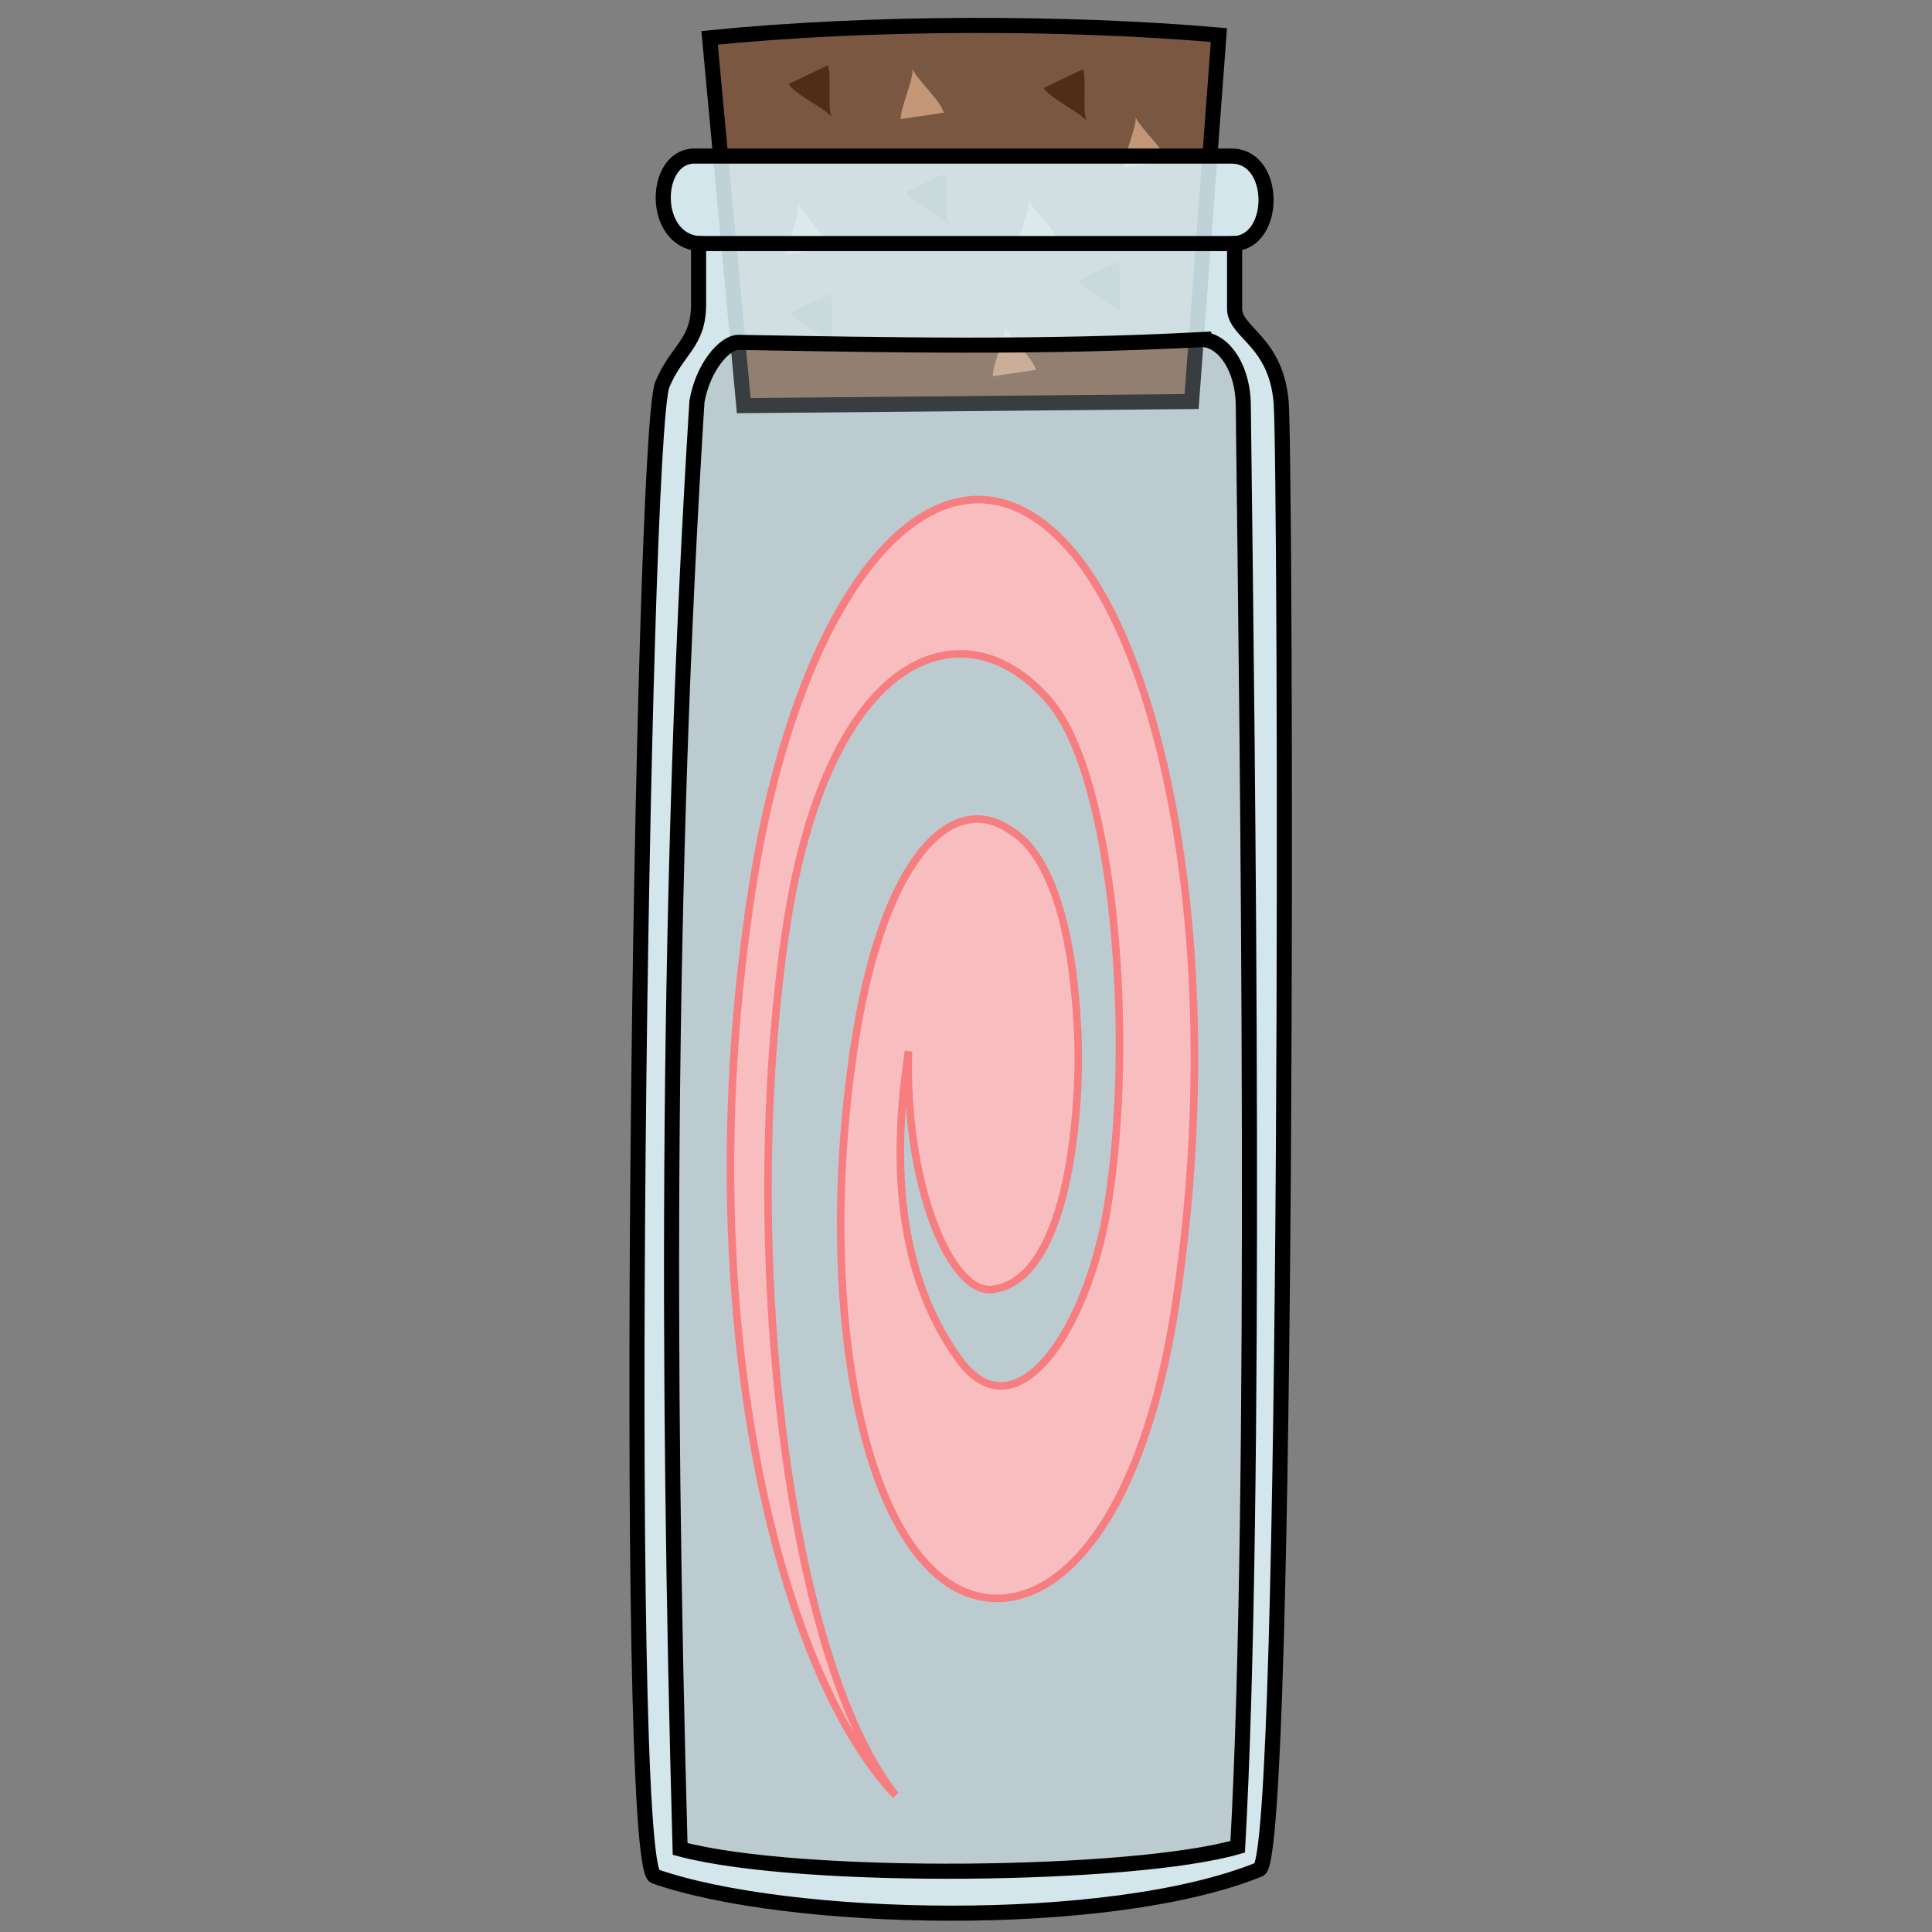 <svg version="1.1" viewBox="0 0 64 64" xmlns="http://www.w3.org/2000/svg">
 <rect x="0" y="0" width="64" height="64" fill="#808080" stroke="none"/>
 <path d="m22.531 61.249c4.001 1.065 15.043 0.923 18.468-0.072 0.641-11.404 0.336-35.749 0.187-47.784-0.014-1.131-0.584-2.068-1.313-2.145-5.447 0.287-10.415 0.182-15.407 0.096-0.466 0-1.177 0.818-1.378 1.953-1 15.917-1.002 31.916-0.557 47.952z" fill="#e0f8ff" fill-opacity=".502"/>
 <path d="m33.547 27.554c-1.974-1.438-4.21 0.804-5.176 6.655-1.191 7.218-0.334 14.898 2.411 17.703 2.534 2.59 6.769 0.571 8.175-8.789 1.665-11.075-0.28-21.061-3.395-24.8-3.946-4.734-8.986 0.344-10.656 11.18-2.135 13.86 0.871 25.887 4.761 29.965-3.631-4.603-5.176-18.313-3.628-28.688 1.383-9.276 5.964-10.867 8.768-7.501 2.089 2.511 2.812 11.078 1.873 16.755-0.666 4.025-3.035 7.605-4.926 4.976-2.296-3.19-2.085-7.324-1.66-10.185-0.132 4.381 1.383 8.065 2.784 7.889 2.63-0.329 2.892-6.341 2.837-8.113-0.185-5.925-1.93-6.873-2.167-7.046z" fill="#faa" fill-rule="evenodd" stroke="#f55" stroke-width=".25"/>
 <path d="m24.638 13.437 14.835-0.136 0.905-12.14c-5.017-0.435-11.521-0.445-16.872 0.092z" fill="#795741" fill-rule="evenodd" stroke="#000" stroke-width=".5"/>
 <g transform="matrix(1.435 0 0 1.435 -13.842 -16.305)">
  <g fill="#502d16">
   <path d="m28.305 13.085-0.451 0.216c0.106 0.221 0.882 0.587 0.994 0.768-0.112-0.18 0.002-1.003-0.091-1.199l-0.451 0.216z"/>
   <path d="m31.005 15.582-0.451 0.216c0.106 0.221 0.882 0.587 0.994 0.768-0.112-0.18 0.002-1.003-0.091-1.199l-0.451 0.216z"/>
   <path d="m34.192 13.176-0.451 0.216c0.106 0.221 0.882 0.587 0.994 0.768-0.112-0.18 0.002-1.003-0.091-1.199l-0.451 0.216z"/>
   <path d="m35.005 17.616-0.451 0.216c0.106 0.221 0.882 0.587 0.994 0.768-0.112-0.18 0.002-1.003-0.091-1.199l-0.451 0.216z"/>
   <path d="m28.361 18.362-0.451 0.216c0.106 0.221 0.882 0.587 0.994 0.768-0.112-0.18 0.002-1.003-0.091-1.199l-0.451 0.216z"/>
  </g>
  <g fill="#c39678">
   <path d="m33.062 19.974s0.495-0.073 0.495-0.073c-0.036-0.242-0.67-0.821-0.724-1.026 0.054 0.205-0.297 0.958-0.265 1.172 0 0 0.495-0.073 0.495-0.073z"/>
   <path d="m33.623 17.064s0.495-0.073 0.495-0.073c-0.036-0.242-0.67-0.821-0.724-1.026 0.054 0.205-0.297 0.958-0.265 1.172 0 0 0.495-0.073 0.495-0.073z"/>
   <path d="m28.307 17.166s0.495-0.073 0.495-0.073c-0.036-0.242-0.67-0.821-0.724-1.026 0.054 0.205-0.297 0.958-0.265 1.172 0 0 0.495-0.073 0.495-0.073z"/>
   <path d="m30.936 14.038s0.495-0.073 0.495-0.073c-0.036-0.242-0.67-0.821-0.724-1.026 0.054 0.205-0.297 0.958-0.265 1.172 0 0 0.495-0.073 0.495-0.073z"/>
   <path d="m36.086 15.151s0.495-0.073 0.495-0.073c-0.036-0.242-0.67-0.821-0.724-1.026 0.054 0.205-0.297 0.958-0.265 1.172 0 0 0.495-0.073 0.495-0.073z"/>
  </g>
 </g>
 <path d="m22.531 61.249c4.001 1.065 15.043 0.923 18.468-0.072 0.641-11.404 0.336-35.749 0.187-47.784-0.014-1.131-0.584-2.068-1.313-2.145-5.447 0.287-10.415 0.182-15.407 0.096-0.466 0-1.177 0.818-1.378 1.953-1 15.917-1.002 31.916-0.557 47.952z" fill="#e0f8ff" fill-opacity=".251"/>
 <path d="m22.962 5.171c-1.323 0.055-1.379 2.766 0.179 2.898v1.996c0.007 1.32-0.713 1.5-1.2 2.671-0.699 1.683-1.356 49.032-0.249 49.419 4.415 1.541 15.03 1.793 20.022-0.227 1.009-0.409 0.885-46.701 0.726-48.604-0.169-2.002-1.486-2.279-1.542-3.058v-2.197c1.399-0.082 1.408-2.884-0.09-2.898zm16.911 6.076c0.729 0.077 1.297 1.013 1.312 2.144 0.149 12.035 0.456 36.382-0.185 47.785-3.425 0.994-14.469 1.138-18.47 0.073-0.445-16.036-0.442-32.037 0.558-47.954 0.201-1.135 0.91-1.954 1.376-1.954 4.992 0.086 9.962 0.192 15.409-0.095z" fill="#e0f8ff" fill-opacity=".847" stroke="#000" stroke-width=".5"/>
 <path d="m23.142 8.069h17.756" fill="#1a1a1a" stroke="#000" stroke-linecap="round" stroke-linejoin="round" stroke-width=".5"/>
</svg>
